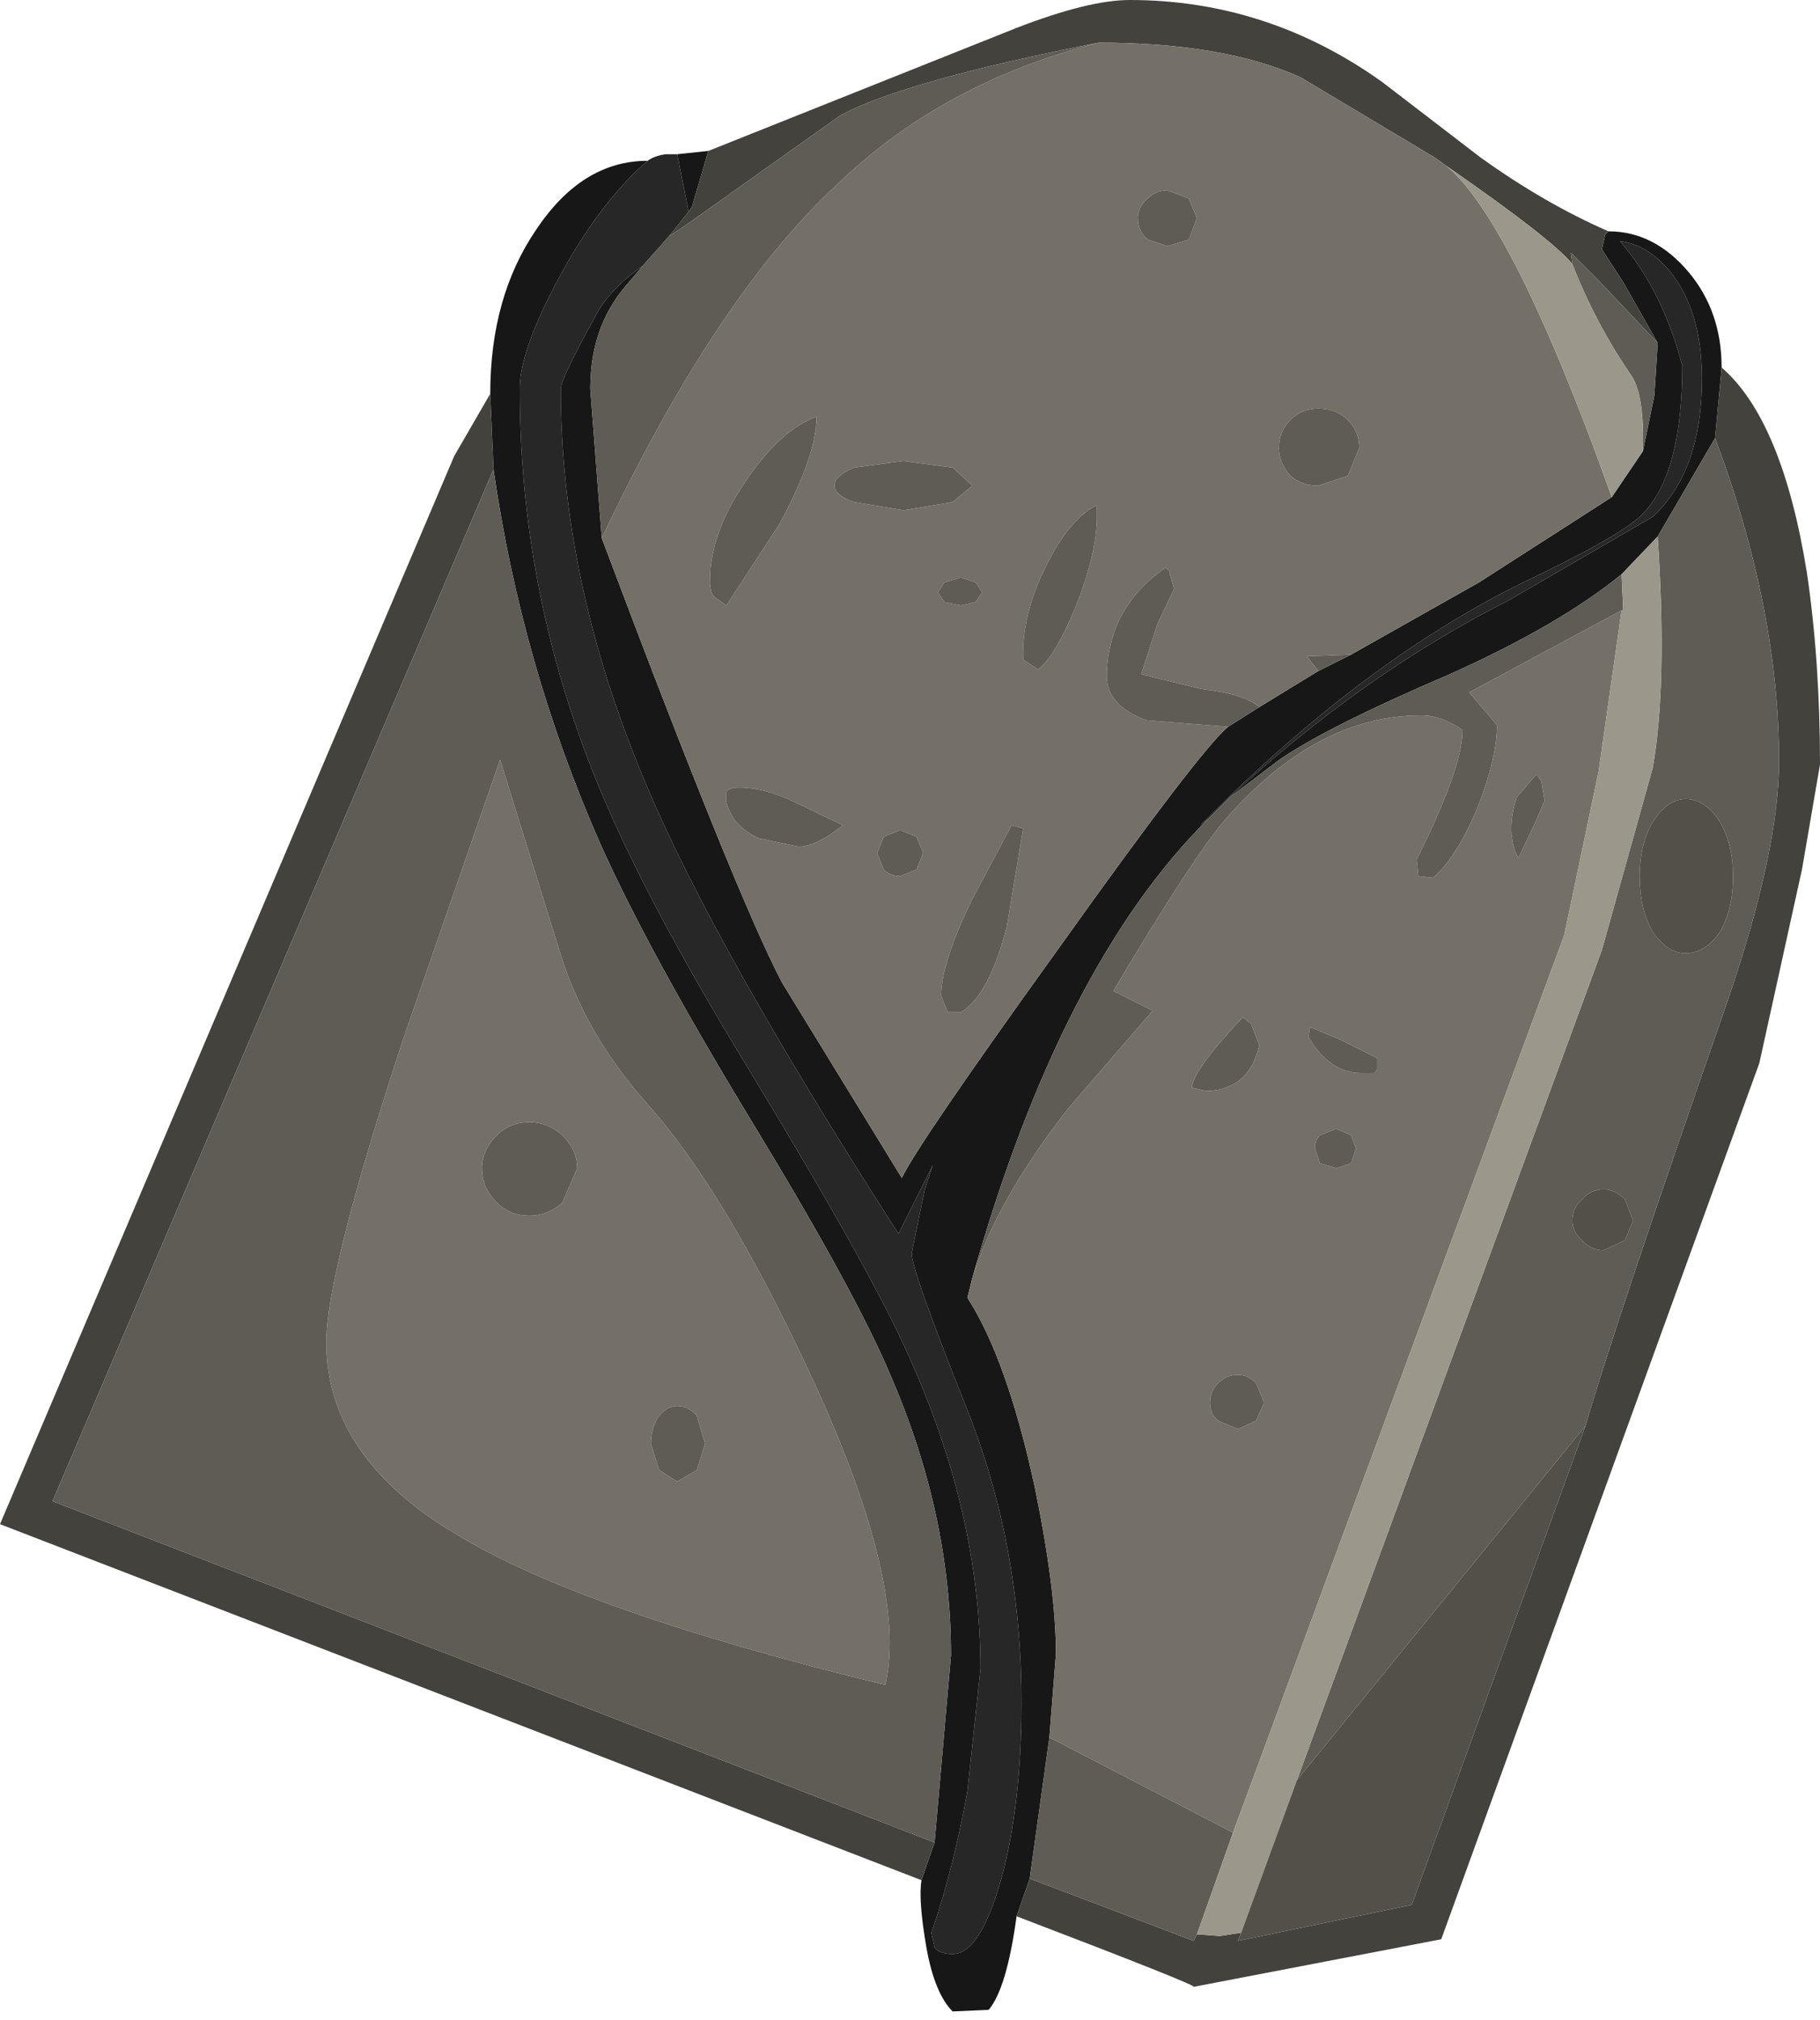 <?xml version="1.0" encoding="UTF-8" standalone="no"?>
<svg xmlns:ffdec="https://www.free-decompiler.com/flash" xmlns:xlink="http://www.w3.org/1999/xlink" ffdec:objectType="shape" height="61.55px" width="55.5px" xmlns="http://www.w3.org/2000/svg">
  <g transform="matrix(1.0, 0.0, 0.0, 1.0, 0.0, 0.0)">
    <path d="M19.6 8.1 Q18.55 8.85 18.15 9.65 17.1 11.55 17.1 11.85 17.1 17.75 19.7 23.9 21.8 28.9 27.4 37.6 L28.45 35.5 28.2 36.25 27.8 38.2 Q27.8 38.7 29.45 42.85 31.15 47.05 31.15 51.9 31.15 54.95 30.55 57.2 29.9 59.55 29.05 59.55 28.65 59.55 28.5 59.35 L28.4 58.9 Q29.05 57.05 29.5 54.6 L29.9 50.85 Q29.9 46.15 27.7 41.3 26.6 38.8 22.9 32.7 19.5 27.15 18.05 23.45 15.85 17.85 15.85 11.85 15.85 10.7 17.0 8.55 18.25 6.2 19.75 4.9 19.95 4.75 20.3 4.7 L20.65 4.7 21.0 6.45 20.4 7.2 19.6 8.1 M36.85 24.95 L36.6 25.15 Q41.55 20.15 46.45 17.75 49.6 16.25 50.15 15.6 51.3 14.35 51.3 11.15 50.7 8.85 49.4 7.35 50.25 7.45 50.95 8.3 51.9 9.5 51.9 11.55 51.9 14.35 50.4 15.75 L46.0 18.3 Q41.55 20.55 37.5 24.3 L36.9 24.9 36.85 24.95" fill="#272727" fill-rule="evenodd" stroke="none"/>
    <path d="M49.05 7.05 Q50.45 7.05 51.5 8.3 52.5 9.5 52.5 11.2 L52.3 13.35 50.55 16.35 49.45 17.5 Q47.55 19.05 44.2 20.55 40.35 22.2 38.95 23.2 L37.5 24.3 Q41.55 20.55 46.0 18.3 L50.4 15.75 Q51.9 14.35 51.9 11.55 51.9 9.5 50.95 8.3 50.25 7.45 49.4 7.35 50.7 8.85 51.3 11.15 51.3 14.35 50.15 15.6 49.6 16.25 46.45 17.75 41.55 20.15 36.6 25.15 L36.85 24.95 Q32.35 29.4 29.65 38.95 L29.5 39.55 Q30.7 41.4 31.55 45.3 32.2 48.45 32.2 50.4 L32.0 52.95 31.4 57.25 31.0 58.4 Q30.7 60.6 30.15 61.25 L29.05 61.3 Q28.5 60.75 28.25 59.35 28.0 57.9 28.1 57.3 L28.5 56.15 29.0 50.45 Q29.0 46.15 27.15 41.9 26.1 39.4 23.0 34.3 19.8 29.05 18.3 25.7 15.9 20.25 15.05 14.3 L14.95 12.0 Q14.95 9.05 16.35 7.0 17.75 4.9 19.75 4.9 18.25 6.2 17.0 8.55 15.85 10.7 15.85 11.85 15.85 17.85 18.05 23.45 19.5 27.15 22.9 32.7 26.6 38.8 27.7 41.3 29.9 46.15 29.9 50.85 L29.5 54.6 Q29.05 57.05 28.4 58.9 L28.5 59.35 Q28.65 59.55 29.05 59.55 29.9 59.55 30.55 57.2 31.15 54.95 31.15 51.9 31.15 47.05 29.45 42.85 27.8 38.7 27.8 38.2 L28.2 36.25 28.45 35.5 27.4 37.6 Q21.8 28.9 19.7 23.9 17.1 17.75 17.1 11.85 17.1 11.55 18.15 9.65 18.55 8.85 19.6 8.1 L19.05 8.75 Q18.0 10.0 18.0 11.85 L18.35 16.4 Q22.45 27.3 23.85 29.95 L27.5 35.9 Q28.0 34.85 32.25 28.95 36.6 22.85 37.45 22.15 L38.4 21.55 40.2 20.45 41.2 19.95 45.1 17.75 49.15 15.15 50.1 13.75 50.45 12.05 50.55 10.45 49.5 8.6 48.85 7.6 48.95 7.15 49.05 7.05 M21.6 4.6 L21.1 6.3 21.0 6.45 20.65 4.7 21.6 4.6" fill="#171717" fill-rule="evenodd" stroke="none"/>
    <path d="M49.05 7.05 L48.95 7.15 48.85 7.6 49.5 8.6 50.55 10.45 48.75 8.55 47.9 7.7 47.95 8.05 Q47.35 7.3 44.1 5.05 L43.75 4.8 39.65 2.35 Q37.3 1.3 33.5 1.3 27.65 2.45 25.65 3.5 L21.0 6.8 20.4 7.2 21.0 6.45 21.1 6.3 21.6 4.6 31.0 0.85 Q33.2 0.0 34.45 0.0 38.65 0.0 42.15 2.5 L45.15 4.8 Q47.1 6.2 49.05 7.05 M14.95 12.0 L15.05 14.3 1.6 45.75 28.5 56.15 28.1 57.3 0.0 46.45 13.85 13.9 14.95 12.0 M31.0 58.4 L31.4 57.25 36.4 59.15 36.5 58.95 37.2 59.0 37.85 58.9 37.75 59.15 43.05 58.05 48.35 43.45 Q49.25 40.35 52.65 30.6 54.25 25.95 54.25 23.2 54.25 18.55 52.3 13.35 L52.5 11.2 Q54.35 12.8 55.1 17.45 55.5 20.15 55.5 23.3 L54.95 26.5 53.65 32.4 43.95 59.1 36.4 60.55 Q36.5 60.5 31.0 58.4" fill="#44423c" fill-rule="evenodd" stroke="none"/>
    <path d="M49.15 15.15 L45.1 17.75 41.2 19.95 39.85 20.0 40.2 20.45 38.4 21.55 Q37.95 21.15 36.65 21.0 L34.8 20.55 35.3 19.0 35.8 17.95 35.65 17.4 35.55 17.3 Q34.65 17.9 34.15 18.85 33.75 19.7 33.75 20.6 33.75 21.5 34.95 21.95 L37.45 22.15 Q36.6 22.85 32.25 28.95 28.0 34.85 27.5 35.9 L23.85 29.95 Q22.45 27.3 18.35 16.4 21.85 9.0 25.6 5.55 28.8 2.5 33.5 1.3 37.3 1.3 39.65 2.35 L43.75 4.8 44.1 5.05 Q46.15 6.75 49.15 15.15 M32.0 52.95 L32.2 50.4 Q32.2 48.45 31.55 45.3 30.7 41.4 29.5 39.55 L29.65 38.95 Q30.4 36.55 32.6 33.75 L35.15 30.8 33.95 30.2 Q36.3 26.25 37.3 25.05 40.1 21.8 43.35 21.8 43.95 21.8 44.6 22.25 44.6 23.4 43.2 26.2 L43.25 26.7 43.7 26.75 Q44.45 26.1 45.1 24.5 45.65 23.05 45.65 22.1 L44.8 21.1 49.45 18.6 48.75 23.5 47.7 28.5 37.6 55.85 32.0 52.95 M41.1 14.5 L41.45 13.65 Q41.45 13.15 41.1 12.8 40.75 12.45 40.2 12.45 39.7 12.45 39.35 12.8 39.0 13.15 39.0 13.65 39.0 14.1 39.35 14.5 39.7 14.8 40.2 14.8 L41.1 14.5 M46.25 24.3 Q45.9 25.4 46.3 26.15 L46.8 25.1 47.1 24.4 47.0 23.8 46.85 23.6 46.25 24.3 M41.2 35.45 L41.35 35.0 41.2 34.6 40.75 34.4 40.25 34.6 Q40.1 34.75 40.1 35.0 L40.25 35.45 40.75 35.6 41.2 35.45 M42.0 32.6 L42.0 32.25 40.9 31.7 39.95 31.3 39.9 31.6 Q40.55 32.7 41.5 32.7 L41.9 32.7 42.0 32.6 M36.25 7.3 L36.5 6.65 36.25 6.05 35.6 5.8 Q35.25 5.8 35.0 6.05 34.7 6.3 34.7 6.65 34.7 7.05 35.0 7.3 L35.6 7.5 36.25 7.3 M33.45 15.75 L33.45 15.4 33.35 15.45 Q32.55 15.9 31.85 17.35 31.15 18.8 31.2 20.1 L31.65 20.4 Q32.15 20.05 32.8 18.5 33.45 16.85 33.45 15.75 M22.15 24.15 L22.15 24.45 Q22.35 25.2 23.15 25.55 L24.35 25.8 Q24.9 25.8 25.7 25.15 L24.25 24.45 Q23.3 24.0 22.55 24.0 22.2 24.0 22.15 24.15 M24.9 12.7 Q23.8 13.1 22.75 14.65 21.65 16.25 21.65 17.7 21.65 18.1 21.8 18.2 L22.15 18.45 23.75 16.0 Q24.9 13.9 24.9 12.7 M29.75 17.75 L29.3 17.6 28.8 17.75 28.6 18.05 28.8 18.35 29.3 18.45 29.75 18.35 29.95 18.05 29.75 17.75 M29.65 14.8 L29.05 14.25 27.55 14.05 26.05 14.25 Q25.45 14.5 25.45 14.8 25.45 15.1 26.05 15.3 L27.55 15.55 29.05 15.3 29.65 14.8 M21.25 44.8 L21.5 44.0 21.25 43.15 Q21.0 42.85 20.65 42.85 20.35 42.85 20.1 43.15 19.85 43.5 19.85 44.0 L20.1 44.8 20.65 45.15 21.25 44.8 M15.25 23.15 L17.1 29.1 Q17.85 31.5 19.7 33.6 22.05 36.2 24.65 41.75 27.7 48.25 27.0 51.35 17.75 49.1 13.9 46.75 9.95 44.4 9.95 40.9 9.95 38.8 12.3 31.65 L15.25 23.15 M16.15 37.05 Q16.7 37.05 17.15 36.65 L17.6 35.6 Q17.6 35.05 17.15 34.6 16.7 34.2 16.15 34.2 15.55 34.2 15.15 34.6 14.7 35.05 14.7 35.6 14.7 36.2 15.15 36.65 15.55 37.05 16.15 37.05 M38.3 43.3 L38.55 42.75 38.3 42.15 Q38.05 41.9 37.75 41.9 37.4 41.9 37.15 42.15 36.9 42.4 36.9 42.75 36.9 43.1 37.15 43.3 L37.75 43.55 38.3 43.3 M26.95 25.5 L26.75 26.0 26.95 26.5 Q27.15 26.7 27.45 26.7 L27.95 26.5 28.15 26.0 27.95 25.5 27.45 25.3 26.95 25.5 M38.15 31.2 L37.9 31.0 Q36.35 32.65 36.35 33.15 L36.8 33.25 Q38.1 33.2 38.4 31.85 L38.15 31.2 M31.2 25.25 L30.85 25.15 29.65 27.4 Q28.7 29.35 28.7 30.35 L28.9 30.85 29.3 30.85 Q30.15 30.35 30.7 28.25 L31.2 25.25" fill="#747067" fill-rule="evenodd" stroke="none"/>
    <path d="M50.55 10.45 L50.45 12.05 50.1 13.75 Q50.15 12.05 49.75 11.45 48.65 9.85 47.95 8.05 L47.9 7.7 48.75 8.55 50.55 10.45 M41.2 19.95 L40.2 20.45 39.85 20.0 41.2 19.95 M38.4 21.55 L37.45 22.15 34.95 21.95 Q33.75 21.5 33.75 20.6 33.75 19.7 34.15 18.85 34.65 17.9 35.55 17.3 L35.65 17.4 35.8 17.95 35.3 19.0 34.8 20.55 36.65 21.0 Q37.95 21.15 38.4 21.55 M18.35 16.4 L18.0 11.85 Q18.0 10.0 19.05 8.75 L19.6 8.1 20.4 7.2 21.0 6.8 25.65 3.5 Q27.65 2.45 33.5 1.3 28.8 2.5 25.6 5.55 21.85 9.0 18.35 16.4 M15.05 14.3 Q15.9 20.25 18.3 25.7 19.8 29.05 23.0 34.3 26.1 39.4 27.15 41.9 29.0 46.15 29.0 50.45 L28.5 56.15 1.6 45.75 15.05 14.3 M31.4 57.25 L32.0 52.95 37.6 55.85 36.5 58.95 36.4 59.15 31.4 57.25 M29.65 38.95 Q32.35 29.4 36.85 24.95 L36.9 24.9 37.5 24.3 38.95 23.2 Q40.35 22.2 44.2 20.55 47.55 19.05 49.45 17.5 L49.5 18.6 49.45 18.6 44.8 21.1 45.65 22.1 Q45.65 23.05 45.1 24.5 44.45 26.1 43.7 26.75 L43.25 26.7 43.2 26.2 Q44.6 23.4 44.6 22.25 43.95 21.8 43.35 21.8 40.1 21.8 37.3 25.05 36.3 26.25 33.95 30.2 L35.15 30.8 32.6 33.75 Q30.4 36.55 29.65 38.95 M50.55 16.35 L52.3 13.35 Q54.25 18.55 54.25 23.2 54.25 25.95 52.65 30.6 49.25 40.35 48.35 43.45 L39.55 54.25 48.85 28.95 50.4 23.4 Q50.85 20.85 50.55 16.35 M41.1 14.5 L40.2 14.8 Q39.7 14.8 39.35 14.5 39.0 14.1 39.0 13.65 39.0 13.15 39.35 12.8 39.7 12.45 40.2 12.45 40.75 12.45 41.1 12.8 41.45 13.15 41.45 13.65 L41.1 14.5 M46.25 24.3 L46.85 23.6 47.0 23.8 47.1 24.4 46.8 25.1 46.3 26.15 Q45.9 25.4 46.25 24.3 M51.4 24.35 Q50.85 24.35 50.4 25.05 50.0 25.75 50.0 26.7 50.0 27.7 50.4 28.4 50.85 29.05 51.4 29.05 52.0 29.05 52.45 28.4 52.85 27.7 52.85 26.7 52.85 25.75 52.45 25.05 52.0 24.35 51.4 24.35 M42.0 32.6 L41.9 32.7 41.5 32.7 Q40.55 32.7 39.9 31.6 L39.95 31.3 40.9 31.7 42.0 32.25 42.0 32.6 M41.2 35.45 L40.75 35.6 40.25 35.45 40.1 35.0 Q40.1 34.75 40.25 34.6 L40.75 34.4 41.2 34.6 41.35 35.0 41.2 35.45 M48.9 36.25 Q48.5 36.25 48.25 36.55 47.95 36.8 47.95 37.2 47.95 37.55 48.25 37.8 48.5 38.1 48.9 38.1 L49.55 37.8 49.8 37.2 49.55 36.55 Q49.25 36.25 48.9 36.25 M36.25 7.3 L35.6 7.5 35.0 7.3 Q34.7 7.05 34.7 6.65 34.7 6.3 35.0 6.05 35.25 5.8 35.6 5.8 L36.25 6.05 36.5 6.65 36.25 7.3 M29.65 14.8 L29.05 15.3 27.55 15.55 26.05 15.3 Q25.45 15.1 25.45 14.8 25.45 14.5 26.05 14.25 L27.55 14.05 29.05 14.25 29.65 14.8 M29.75 17.75 L29.95 18.05 29.75 18.35 29.3 18.45 28.8 18.35 28.6 18.05 28.8 17.75 29.3 17.6 29.75 17.75 M24.9 12.7 Q24.9 13.9 23.75 16.0 L22.15 18.45 21.8 18.2 Q21.65 18.1 21.65 17.7 21.65 16.25 22.75 14.65 23.8 13.1 24.9 12.7 M22.15 24.15 Q22.2 24.0 22.55 24.0 23.3 24.0 24.25 24.45 L25.7 25.15 Q24.9 25.8 24.35 25.8 L23.15 25.55 Q22.35 25.2 22.15 24.45 L22.15 24.15 M33.45 15.75 Q33.45 16.85 32.8 18.5 32.15 20.05 31.65 20.4 L31.2 20.1 Q31.15 18.8 31.85 17.35 32.55 15.9 33.35 15.45 L33.45 15.4 33.45 15.75 M16.15 37.05 Q15.55 37.05 15.15 36.65 14.7 36.2 14.7 35.6 14.7 35.05 15.15 34.6 15.55 34.2 16.15 34.2 16.7 34.2 17.15 34.6 17.6 35.05 17.6 35.6 L17.15 36.65 Q16.7 37.05 16.15 37.05 M15.25 23.15 L12.3 31.65 Q9.95 38.8 9.95 40.9 9.95 44.4 13.9 46.75 17.75 49.1 27.0 51.35 27.7 48.25 24.65 41.75 22.05 36.2 19.7 33.6 17.85 31.5 17.1 29.1 L15.25 23.15 M21.25 44.8 L20.65 45.15 20.1 44.8 19.85 44.0 Q19.85 43.5 20.1 43.15 20.35 42.85 20.65 42.85 21.0 42.85 21.25 43.15 L21.5 44.0 21.25 44.8 M31.2 25.25 L30.7 28.25 Q30.15 30.35 29.3 30.85 L28.9 30.85 28.7 30.35 Q28.7 29.35 29.65 27.4 L30.85 25.15 31.2 25.25 M38.15 31.2 L38.4 31.85 Q38.1 33.2 36.8 33.25 L36.35 33.15 Q36.35 32.65 37.9 31.0 L38.15 31.2 M26.95 25.5 L27.45 25.3 27.95 25.5 28.15 26.0 27.95 26.5 27.45 26.7 Q27.15 26.7 26.95 26.5 L26.75 26.0 26.95 25.5 M38.3 43.3 L37.75 43.55 37.15 43.3 Q36.9 43.1 36.9 42.75 36.9 42.4 37.15 42.15 37.4 41.9 37.75 41.9 38.05 41.9 38.3 42.15 L38.55 42.75 38.3 43.3" fill="#5f5c55" fill-rule="evenodd" stroke="none"/>
    <path d="M50.1 13.75 L49.15 15.15 Q46.15 6.75 44.1 5.05 47.35 7.3 47.95 8.05 48.65 9.85 49.75 11.45 50.15 12.05 50.1 13.75 M49.45 17.5 L50.55 16.35 Q50.85 20.85 50.4 23.4 L48.85 28.95 39.55 54.25 37.85 58.9 37.2 59.0 36.5 58.95 37.6 55.85 47.7 28.5 48.75 23.5 49.45 18.6 49.5 18.6 49.45 17.5" fill="#9c978b" fill-rule="evenodd" stroke="none"/>
    <path d="M37.85 58.9 L39.55 54.25 48.35 43.45 43.05 58.05 37.75 59.15 37.85 58.9 M51.4 24.35 Q52.0 24.35 52.45 25.05 52.85 25.75 52.85 26.7 52.85 27.7 52.45 28.4 52.0 29.05 51.4 29.05 50.85 29.05 50.4 28.4 50.0 27.7 50.0 26.7 50.0 25.75 50.4 25.05 50.85 24.35 51.4 24.35 M48.9 36.25 Q49.25 36.25 49.55 36.55 L49.8 37.2 49.55 37.8 48.9 38.1 Q48.5 38.1 48.25 37.8 47.95 37.55 47.95 37.2 47.95 36.8 48.25 36.55 48.5 36.25 48.9 36.25" fill="#525049" fill-rule="evenodd" stroke="none"/>
  </g>
</svg>
